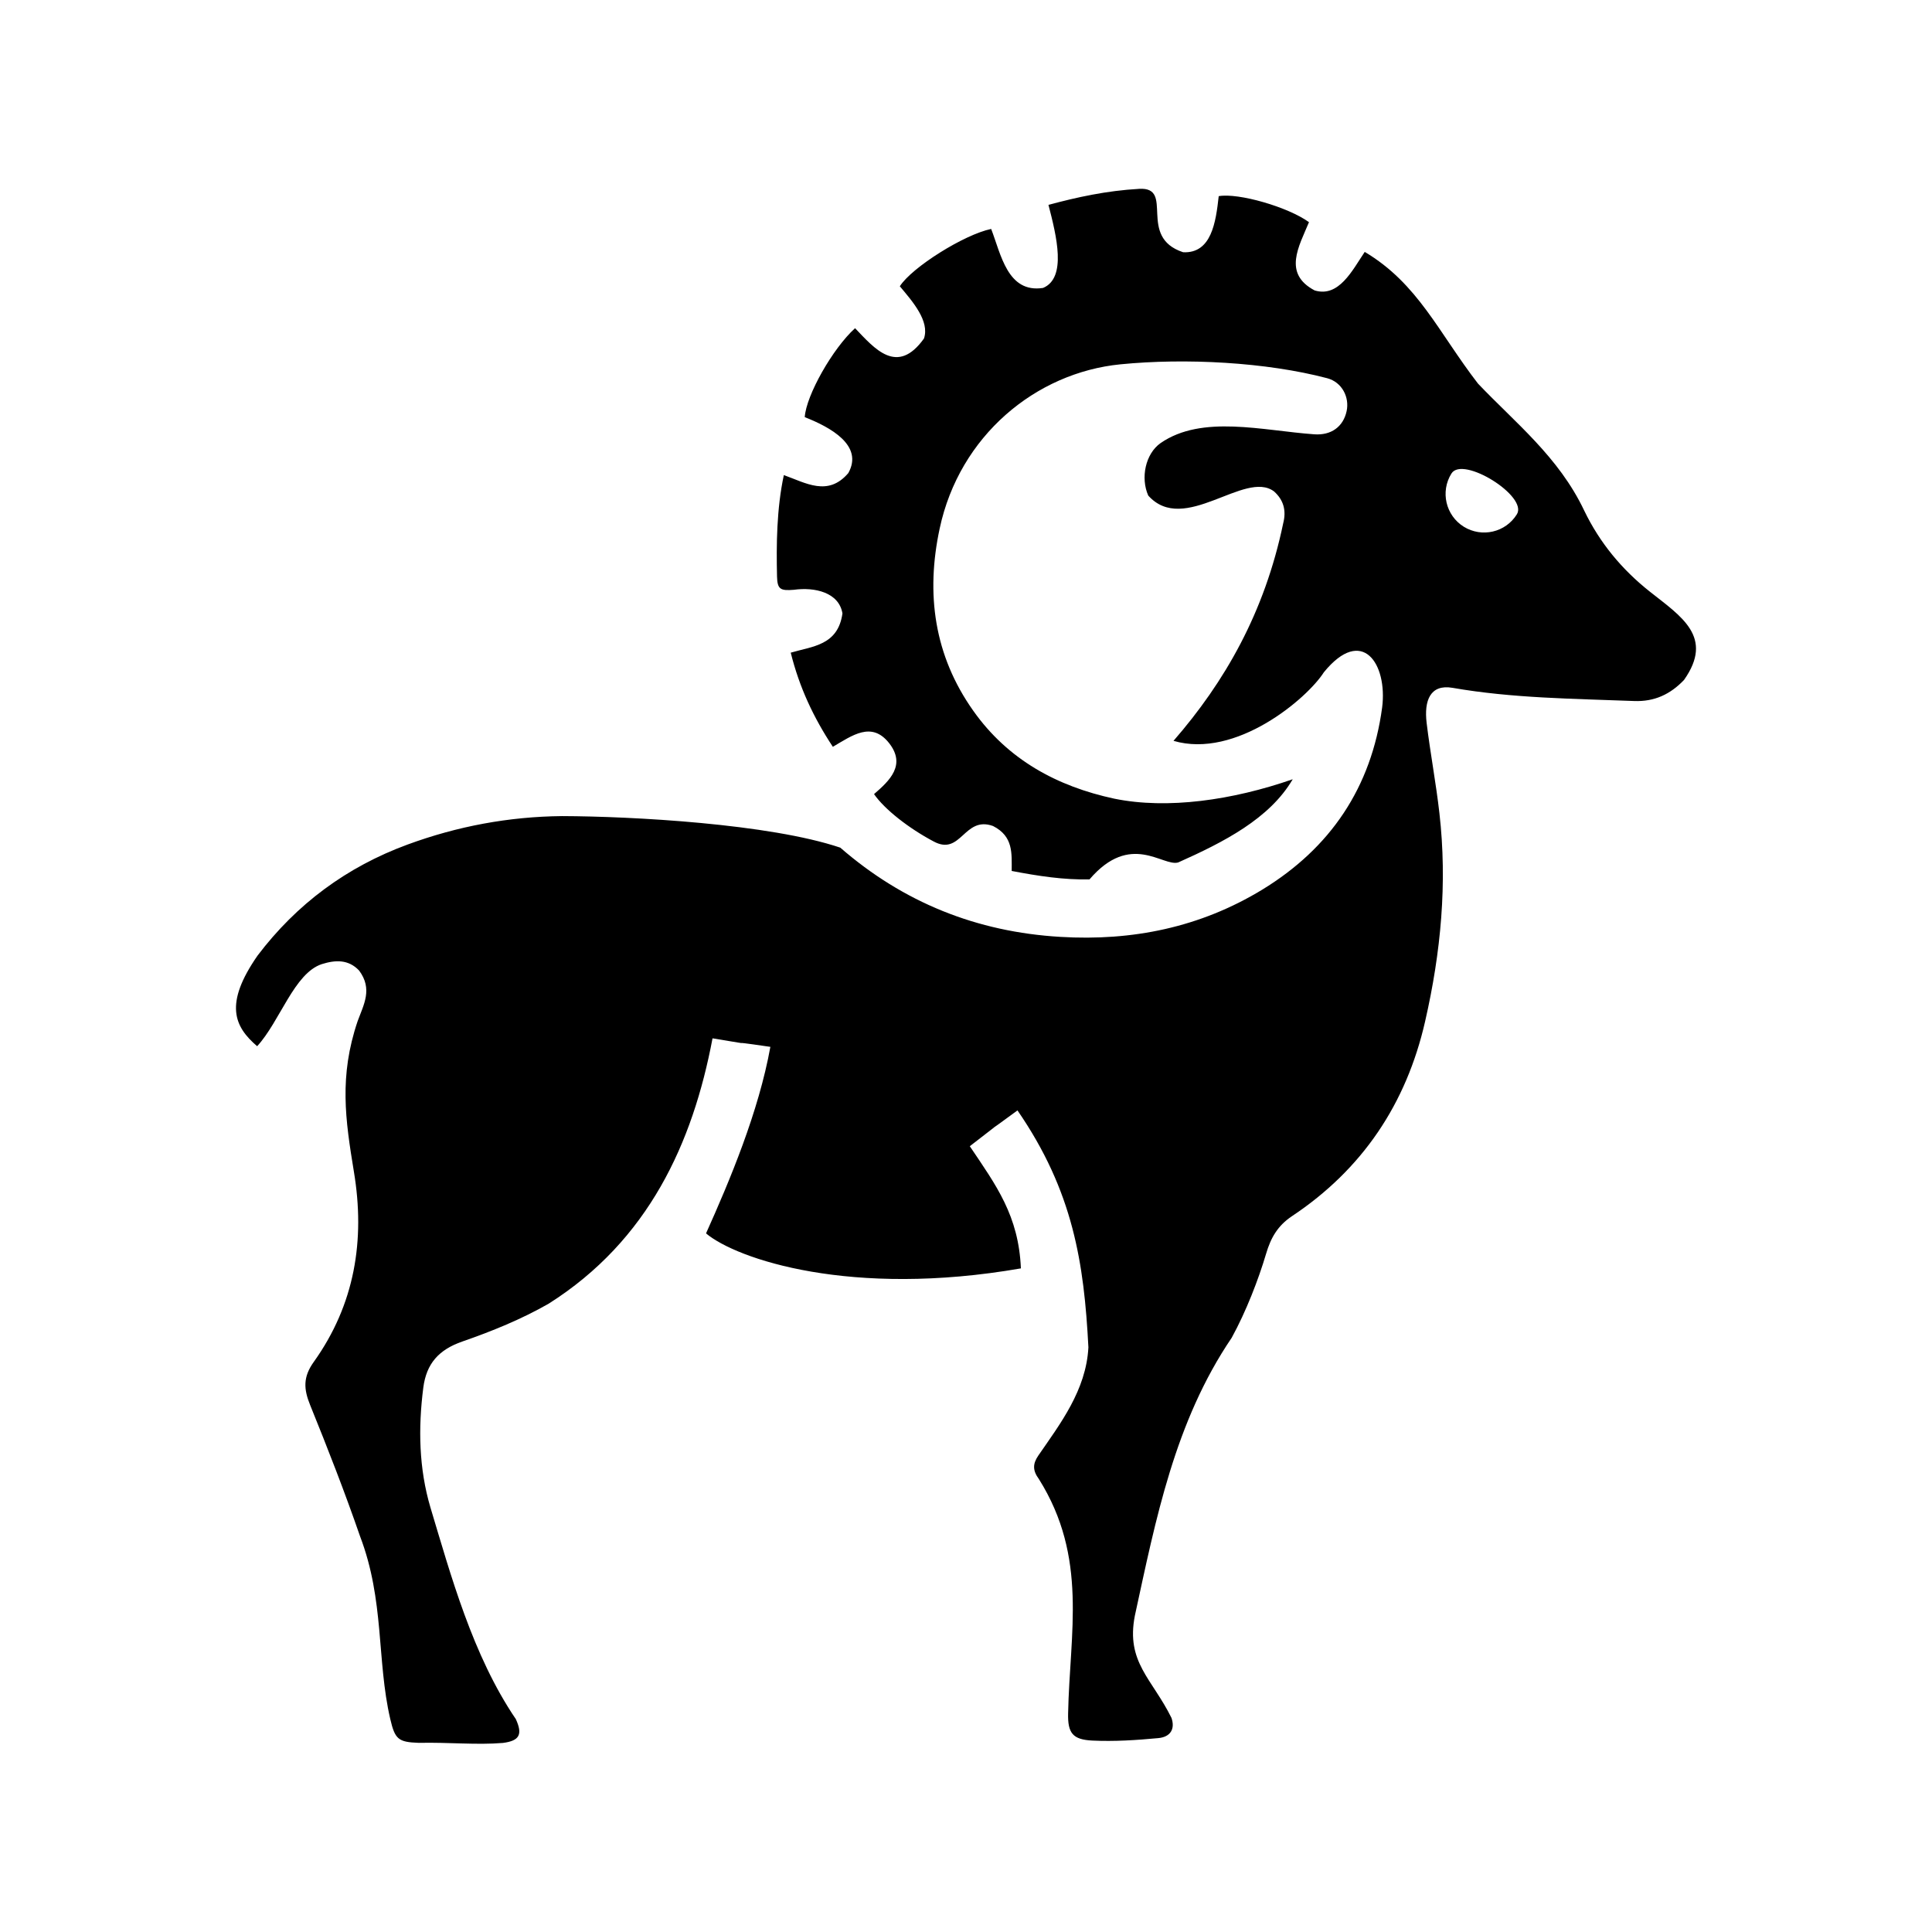 <svg xmlns="http://www.w3.org/2000/svg" width="100%" height="100%" viewBox="0 0 588.8 588.8"><path d="M502.816 180.315c-8.517-6.749-15.266-14.865-20.008-24.704-7.76-16.366-21.048-26.791-32.372-38.706-12.072-15.64-18.256-30.462-34.519-40.135-3.803 5.674-7.902 13.973-15.266 11.74-9.753-5.159-4.799-13.382-1.723-20.8-6.323-4.6-21.495-9.001-27.51-7.927-0.877 7.956-2.21 17.492-10.83 17.094-14.185-4.655-2.406-19.973-13.426-19.324-9.922 0.559-18.975 2.55-27.63 4.884 2.44 9.422 5.662 22.255-1.65 25.316-10.817 1.642-12.804-10.195-15.81-17.98-8.258 1.711-24.16 11.704-27.841 17.473 3.875 4.623 9.156 10.605 7.362 15.914-8.156 11.432-15.077 3.058-21-3.138-6.818 6.158-14.911 20.468-15.336 27.11 7.826 3.064 17.978 8.615 13.283 17.035-6.205 7.284-12.993 2.988-19.654 0.626-2.204 10.244-2.3 21.296-2.076 30.885 0.094 3.94 1.038 4.4 5.12 4.07 6.443-0.894 13.776 0.838 14.818 7.21-1.37 9.747-9.11 9.99-15.761 11.95 2.642 10.64 6.983 19.831 12.835 28.69 5.97-3.503 11.821-7.844 17.13-1.144 5.238 6.666 0.212 11.432-4.578 15.56 3.21 4.637 10.523 10.37 18.097 14.393 8.473 4.646 9.273-7.882 18.168-4.671 6.23 3.178 5.688 8.296 5.686 13.697 8.14 1.557 15.833 2.737 23.713 2.572 12.553-14.671 22.366-3.779 27.039-5.167 13.777-6.153 27.855-13.305 34.896-25.353-18.352 6.382-38.157 9.23-54.362 5.922-17.483-3.75-32.442-11.891-42.966-26.756-11.985-16.882-14.533-35.722-10.263-55.6C292.4 132.843 315.615 113.588 341.475 111.03c19.789-1.958 44.38-0.67 62.998 4.235 4.554 1.204 6.843 5.84 5.923 10.052-1.038 4.766-4.743 7.42-9.863 7.043-15.667-1.109-34.203-6.065-46.834 2.678-4.6 3.245-6.159 10.582-3.752 15.997 10.95 12.205 29.449-7.963 38.341-1.262 2.926 2.63 3.776 5.84 2.785 9.697-5.679 27.277-17.848 48.394-33.433 66.313 19.04 5.586 40.788-12.957 45.82-20.893 11.75-14.394 19.446-2.49 17.767 10.712-3.28 24.385-15.738 42.86-36.595 55.565-18.876 11.468-39.521 15.679-61.464 14.358-25.482-1.498-47.85-10.476-67.08-27.193-21.574-7.273-63.404-9.548-84.776-9.615-16.257 0.165-31.876 3.08-47.071 8.66-18.569 6.818-33.859 18.155-45.75 33.857-10.237 14.746-7.113 21.63-0.12 27.615 6.985-7.617 11.267-22.239 19.703-25.019 4.176-1.309 8.116-1.474 11.373 1.959 4.173 5.63 1.431 10.3-0.448 15.407-5.698 16.825-3.75 30.001-1.157 45.809 3.516 20.976 0.26 40.595-12.199 58.031-3.35 4.66-3.09 8.33-1.108 13.213 5.355 13.202 10.547 26.497 15.194 39.946 7.488 19.595 5.05 37.714 9.202 55.671 1.44 6.218 2.454 7.067 8.683 7.29 9.153-0.204 17.698 0.701 25.67 0.025 5.003-0.65 6.088-2.525 3.918-7.268-13.188-19.395-19.861-44.062-26.002-64.424-3.54-11.927-3.776-24.22-2.195-36.572 0.944-7.338 4.72-11.573 11.868-14.062 9.06-3.138 18.073-6.807 26.355-11.55 30.415-19.251 43.9-48.955 49.926-80.858 17.825 2.95-0.123 0.01 17.625 2.595-3.57 19.787-12.353 40.712-19.607 56.851 9.386 7.861 44.208 19.666 95.96 10.665-0.692-16.073-7.468-25.21-15.574-37.233 14.401-11.08 0.873-0.882 14.534-10.912 16.96 24.617 20.294 46.521 21.612 72.21-0.687 13.063-8.602 23.308-15.242 32.95-1.77 2.572-1.77 4.578 0.165 7.209 15.01 23.955 9.382 46.794 8.895 71.396-0.141 6.029 1.416 7.976 7.339 8.282 6.724 0.319 13.496-0.118 20.22-0.755 3.586-0.354 5.12-2.737 3.94-6.158-5.876-11.926-13.934-16.95-11.16-31.133 6.395-29.423 12.152-59.105 29.517-84.717 4.414-8.05 8.163-17.779 10.476-25.587 1.44-4.896 3.54-8.542 7.857-11.444 21.472-14.275 34.874-34.236 40.607-59.364 4.837-21.14 6.797-42.12 4.367-63.437-1.038-9.19-2.784-18.297-3.893-27.487-0.85-6.937 1.13-11.901 7.855-10.757 18.333 3.197 36.878 3.304 55.353 4.023 6.23 0.248 11.066-2.064 15.219-6.406 9.258-13.105-0.847-19.362-10.403-26.923z m-40.536-23.572c-3.421 5.521-10.665 7.196-16.186 3.775-5.498-3.433-7.196-10.688-3.75-16.21 3.42-5.52 23.404 6.914 19.936 12.435z" /></svg>